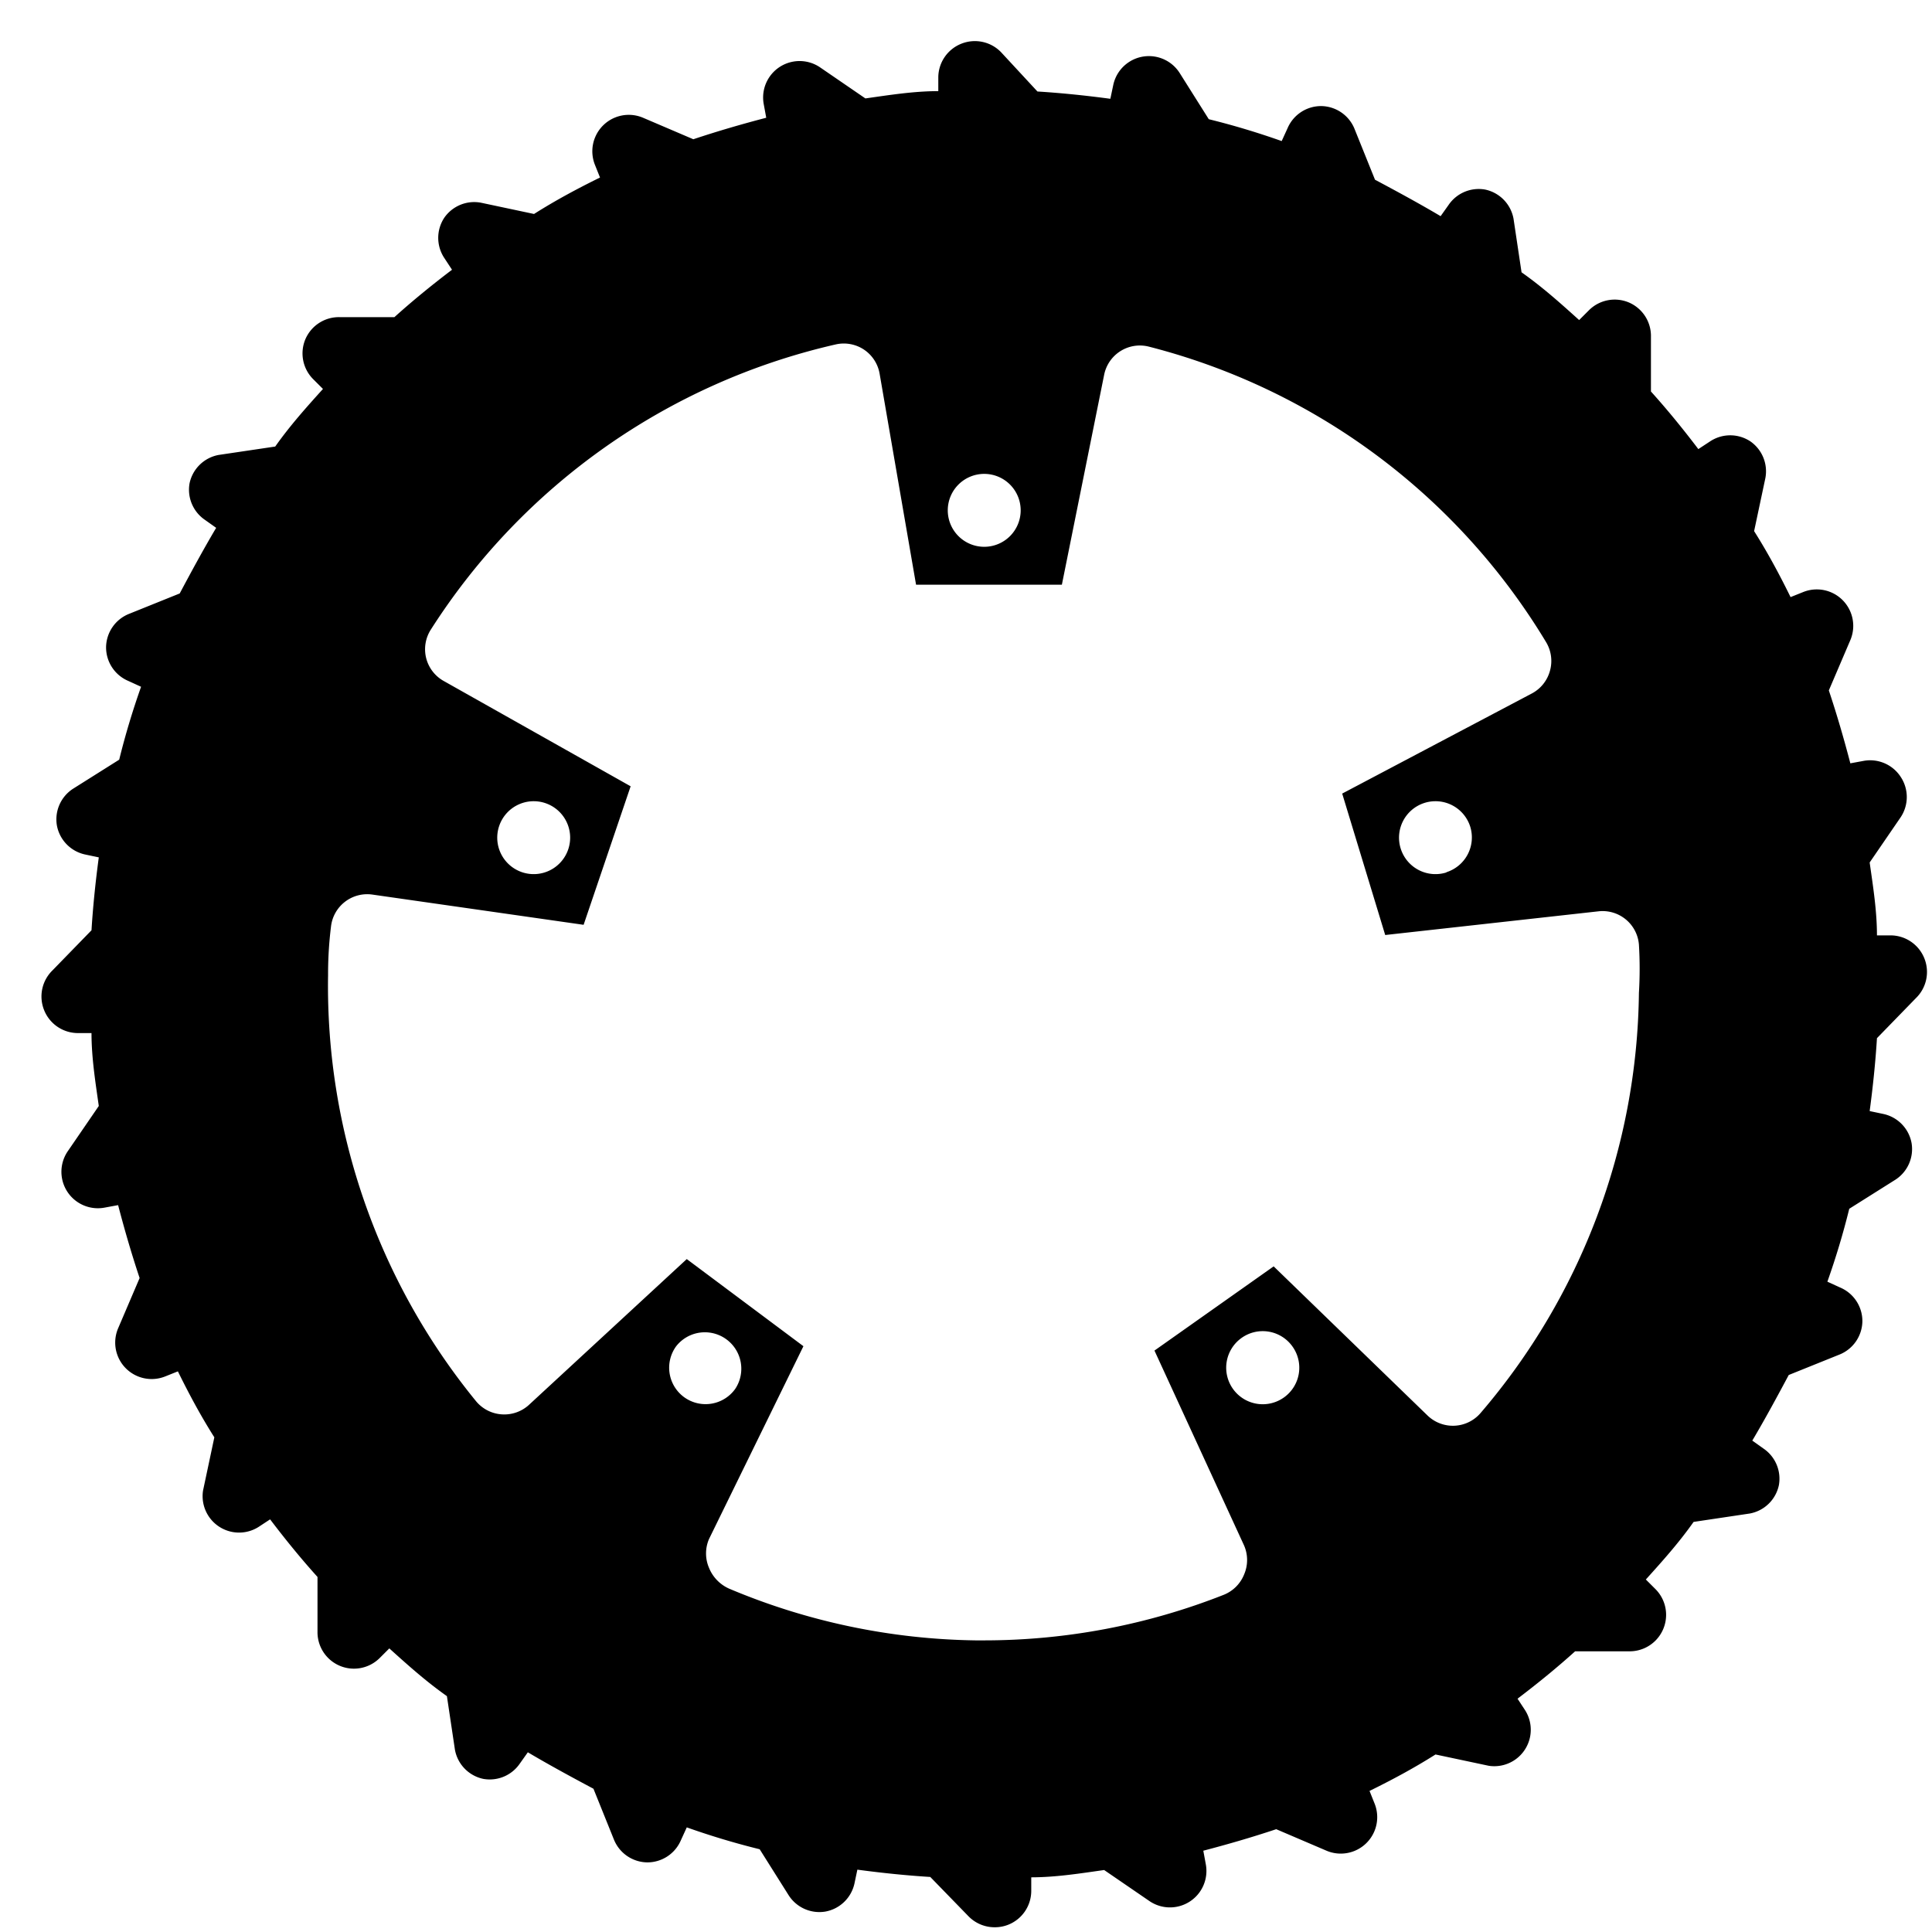 <svg xmlns="http://www.w3.org/2000/svg" viewBox="5 5 53 53" x="0px" y="0px"><g data-name="Layer 19"><path d="M57.56,32.38a1,1,0,0,0,.23-1.09,1,1,0,0,0-.92-.63h-.38c0-.68-.11-1.36-.2-2l.85-1.24a1,1,0,0,0,0-1.11,1,1,0,0,0-1-.44l-.38.07c-.17-.65-.36-1.31-.59-2l.59-1.38a1,1,0,0,0-1.29-1.32l-.35.14c-.3-.61-.62-1.21-1-1.81l.31-1.46a1,1,0,0,0-.41-1,1,1,0,0,0-1.11,0l-.32.21c-.41-.54-.84-1.07-1.3-1.58l0-1.5a1,1,0,0,0-.6-.94,1,1,0,0,0-1.1.21l-.27.27c-.51-.46-1-.9-1.58-1.31L46.52,11a1,1,0,0,0-.78-.8,1,1,0,0,0-1,.42l-.22.31c-.59-.35-1.2-.68-1.8-1l-.56-1.39a1,1,0,0,0-.91-.63,1,1,0,0,0-.93.61l-.16.35c-.65-.23-1.31-.43-2-.6L37.36,7a1,1,0,0,0-1.82.33l-.08.38c-.67-.09-1.35-.16-2-.2l-1-1.08a1,1,0,0,0-1.09-.23,1,1,0,0,0-.63.92v.38c-.68,0-1.36.11-2,.2l-1.24-.85a1,1,0,0,0-1.55,1l.07.38c-.65.17-1.31.36-2,.59l-1.38-.59a1,1,0,0,0-1.32,1.29l.14.35c-.61.3-1.21.62-1.81,1l-1.46-.31a1,1,0,0,0-1,.41,1,1,0,0,0,0,1.11l.21.32c-.54.41-1.07.84-1.58,1.3l-1.5,0a1,1,0,0,0-.94.6,1,1,0,0,0,.21,1.1l.27.27c-.46.51-.9,1-1.31,1.58L11,17.48a1,1,0,0,0-.8.78,1,1,0,0,0,.42,1l.31.22c-.35.59-.68,1.2-1,1.8l-1.39.56a1,1,0,0,0-.63.91,1,1,0,0,0,.61.93l.35.16c-.23.65-.43,1.31-.6,2L7,26.64a1,1,0,0,0-.44,1,1,1,0,0,0,.77.8l.38.08c-.09.67-.16,1.35-.2,2L6.44,31.62a1,1,0,0,0-.23,1.09,1,1,0,0,0,.92.63h.38c0,.68.11,1.36.2,2l-.85,1.24a1,1,0,0,0,1,1.55l.38-.07c.17.65.36,1.31.59,2l-.59,1.38a1,1,0,0,0,1.29,1.32l.35-.14c.3.61.62,1.21,1,1.81l-.31,1.46a1,1,0,0,0,1.52,1l.32-.21c.41.54.84,1.07,1.3,1.58l0,1.5a1,1,0,0,0,1.7.73l.27-.27c.51.46,1,.9,1.58,1.31L17.48,53a1,1,0,0,0,.78.8,1,1,0,0,0,1-.42l.22-.31c.59.35,1.2.68,1.8,1l.56,1.39a1,1,0,0,0,.91.63,1,1,0,0,0,.93-.61l.16-.35c.65.23,1.31.43,2,.6L26.64,57a1,1,0,0,0,1,.44,1,1,0,0,0,.8-.77l.08-.38c.67.09,1.35.16,2,.2l1.05,1.08a1,1,0,0,0,.72.3,1,1,0,0,0,.37-.07,1,1,0,0,0,.63-.92v-.38c.68,0,1.36-.11,2-.2l1.24.85a1,1,0,0,0,1.55-1l-.07-.38c.65-.17,1.31-.36,2-.59l1.38.59a1,1,0,0,0,1.32-1.29l-.14-.35c.61-.3,1.21-.62,1.81-1l1.46.31a1,1,0,0,0,1-1.52l-.21-.32c.54-.41,1.07-.84,1.58-1.3l1.5,0h0a1,1,0,0,0,.71-1.7l-.27-.27c.46-.51.9-1,1.31-1.58L53,46.52a1,1,0,0,0,.8-.78,1,1,0,0,0-.42-1l-.31-.22c.35-.59.68-1.2,1-1.8l1.39-.56a1,1,0,0,0,.63-.91,1,1,0,0,0-.61-.93l-.35-.16c.23-.65.43-1.31.6-2L57,37.36a1,1,0,0,0,.44-1,1,1,0,0,0-.77-.8l-.38-.08c.09-.67.16-1.35.2-2ZM32,18a1,1,0,1,1-1,1A1,1,0,0,1,32,18ZM23.77,43.33a1,1,0,0,1-.22-1.4,1,1,0,0,1,1.62,1.17A1,1,0,0,1,23.77,43.33Zm16.46,0a1,1,0,0,1-1.18-1.62,1,1,0,0,1,1.4.22A1,1,0,0,1,40.23,43.33Zm5.38.44a1,1,0,0,1-1.45.06l-4.22-4.09-3.27,2.31,2.46,5.35a1,1,0,0,1,0,.79,1,1,0,0,1-.56.56A17.91,17.91,0,0,1,32,50h-.24A18,18,0,0,1,25,48.58a1.06,1.06,0,0,1-.55-.57,1,1,0,0,1,0-.79l2.59-5.29-3.2-2.39-4.33,4a1,1,0,0,1-.74.26,1,1,0,0,1-.71-.36A18,18,0,0,1,14,31.75a10.56,10.56,0,0,1,.08-1.33,1,1,0,0,1,1.13-.88l5.8.83,1.29-3.8-5.13-2.89a1,1,0,0,1-.48-.63,1,1,0,0,1,.13-.78,17.9,17.9,0,0,1,11.1-7.82,1,1,0,0,1,.78.14,1,1,0,0,1,.43.66l1,5.79,2,0,2,0,1.16-5.76a1,1,0,0,1,.45-.65,1,1,0,0,1,.78-.12,17.9,17.9,0,0,1,10.89,8.1,1,1,0,0,1,.11.79,1,1,0,0,1-.49.62l-5.21,2.75L43,30.65,48.85,30a1,1,0,0,1,1.11.91,11.11,11.11,0,0,1,0,1.33A18,18,0,0,1,45.61,43.77ZM18.69,27.67a1,1,0,1,1,.64,1.26A1,1,0,0,1,18.69,27.67Zm26,1.26a1,1,0,1,1,.64-1.26A1,1,0,0,1,44.67,28.93Z"/></g></svg>